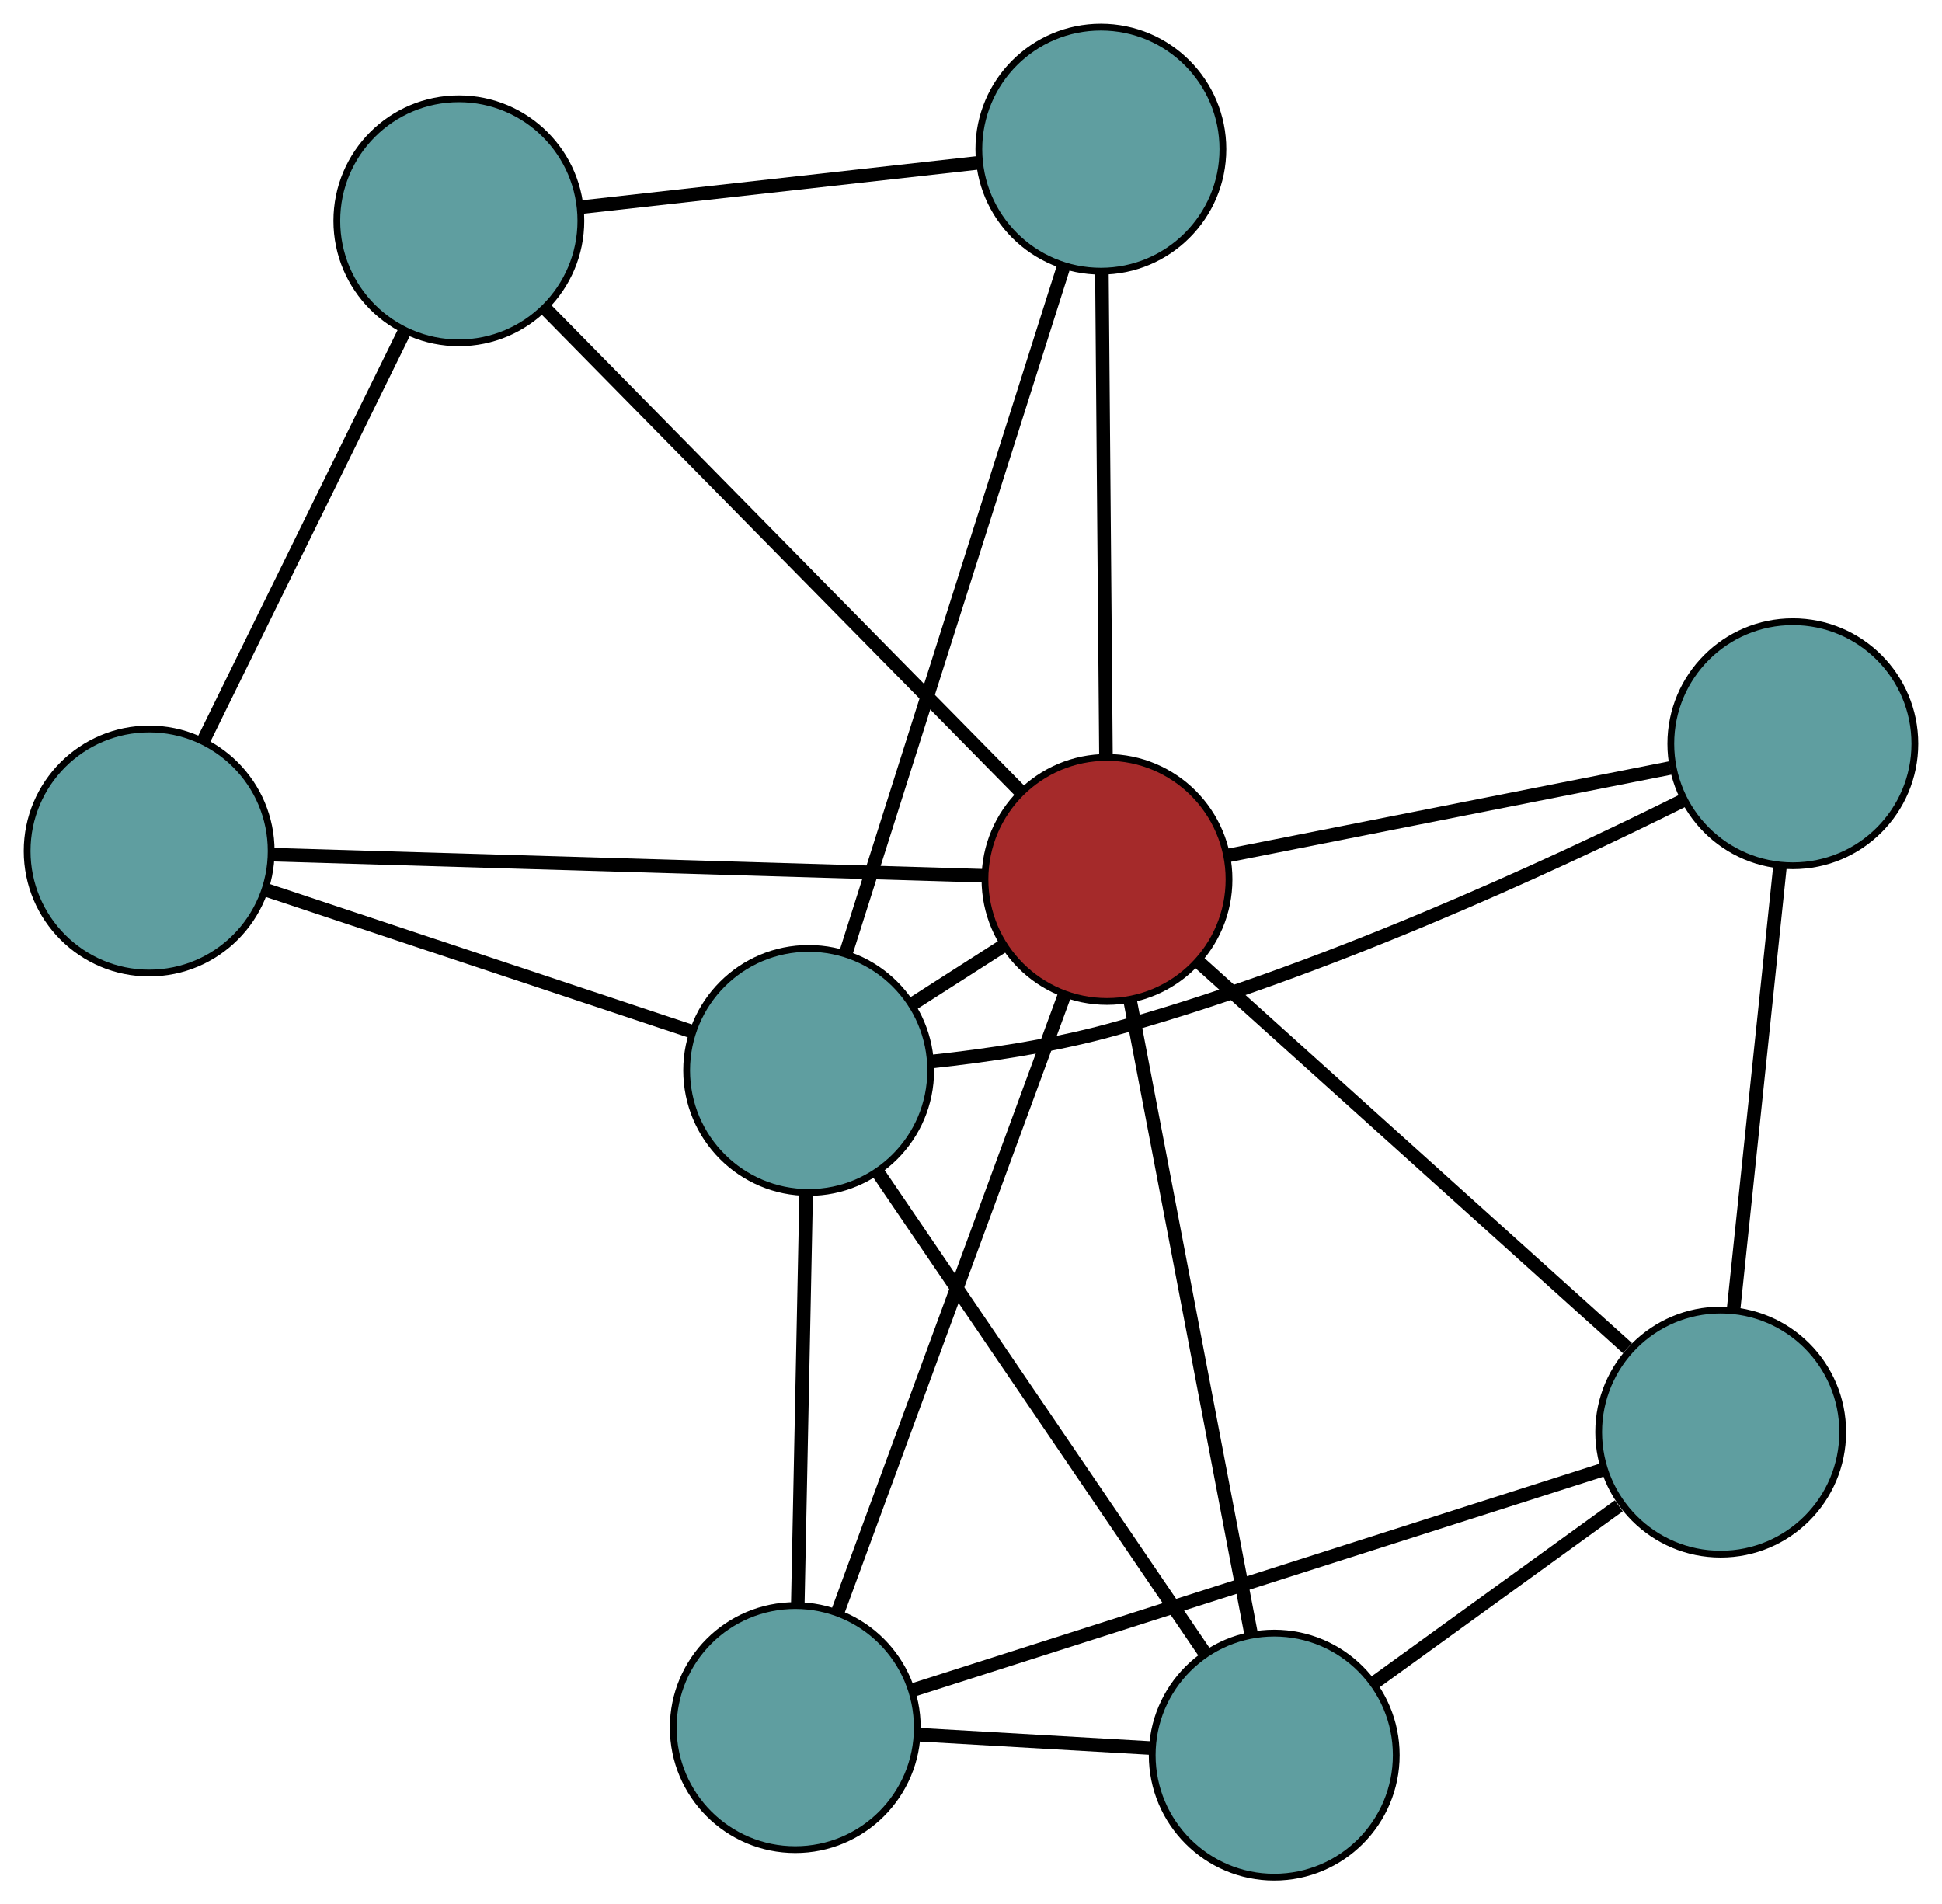 <?xml version="1.0" encoding="UTF-8" standalone="no"?>
<!DOCTYPE svg PUBLIC "-//W3C//DTD SVG 1.1//EN"
 "http://www.w3.org/Graphics/SVG/1.1/DTD/svg11.dtd">
<!-- Generated by graphviz version 2.36.0 (20140111.2315)
 -->
<!-- Title: G Pages: 1 -->
<svg width="100%" height="100%"
 viewBox="0.00 0.00 286.46 280.89" xmlns="http://www.w3.org/2000/svg" xmlns:xlink="http://www.w3.org/1999/xlink">
<g id="graph0" class="graph" transform="scale(1 1) rotate(0) translate(4 276.889)">
<title>G</title>
<!-- 0 -->
<g id="node1" class="node"><title>0</title>
<ellipse fill="cadetblue" stroke="black" cx="113.31" cy="-22.066" rx="18" ry="18"/>
</g>
<!-- 4 -->
<g id="node5" class="node"><title>4</title>
<ellipse fill="cadetblue" stroke="black" cx="183.959" cy="-18" rx="18" ry="18"/>
</g>
<!-- 0&#45;&#45;4 -->
<g id="edge1" class="edge"><title>0&#45;&#45;4</title>
<path fill="none" stroke="black" stroke-width="2" d="M131.504,-21.019C141.971,-20.417 155.084,-19.662 165.582,-19.058"/>
</g>
<!-- 6 -->
<g id="node7" class="node"><title>6</title>
<ellipse fill="cadetblue" stroke="black" cx="249.817" cy="-65.649" rx="18" ry="18"/>
</g>
<!-- 0&#45;&#45;6 -->
<g id="edge2" class="edge"><title>0&#45;&#45;6</title>
<path fill="none" stroke="black" stroke-width="2" d="M130.599,-27.586C156.857,-35.97 206.495,-51.818 232.669,-60.174"/>
</g>
<!-- 7 -->
<g id="node8" class="node"><title>7</title>
<ellipse fill="cadetblue" stroke="black" cx="115.286" cy="-118.996" rx="18" ry="18"/>
</g>
<!-- 0&#45;&#45;7 -->
<g id="edge3" class="edge"><title>0&#45;&#45;7</title>
<path fill="none" stroke="black" stroke-width="2" d="M113.682,-40.298C114.035,-57.628 114.563,-83.544 114.916,-100.846"/>
</g>
<!-- 8 -->
<g id="node9" class="node"><title>8</title>
<ellipse fill="brown" stroke="black" cx="159.29" cy="-147.171" rx="18" ry="18"/>
</g>
<!-- 0&#45;&#45;8 -->
<g id="edge4" class="edge"><title>0&#45;&#45;8</title>
<path fill="none" stroke="black" stroke-width="2" d="M119.607,-39.199C128.412,-63.157 144.305,-106.399 153.069,-130.245"/>
</g>
<!-- 1 -->
<g id="node2" class="node"><title>1</title>
<ellipse fill="cadetblue" stroke="black" cx="18" cy="-151.361" rx="18" ry="18"/>
</g>
<!-- 5 -->
<g id="node6" class="node"><title>5</title>
<ellipse fill="cadetblue" stroke="black" cx="63.683" cy="-244.32" rx="18" ry="18"/>
</g>
<!-- 1&#45;&#45;5 -->
<g id="edge5" class="edge"><title>1&#45;&#45;5</title>
<path fill="none" stroke="black" stroke-width="2" d="M25.957,-167.554C34.291,-184.511 47.306,-210.996 55.663,-228.001"/>
</g>
<!-- 1&#45;&#45;7 -->
<g id="edge6" class="edge"><title>1&#45;&#45;7</title>
<path fill="none" stroke="black" stroke-width="2" d="M35.393,-145.575C53.101,-139.684 80.39,-130.605 98.043,-124.733"/>
</g>
<!-- 1&#45;&#45;8 -->
<g id="edge7" class="edge"><title>1&#45;&#45;8</title>
<path fill="none" stroke="black" stroke-width="2" d="M36.182,-150.822C63.312,-150.018 114.089,-148.512 141.178,-147.708"/>
</g>
<!-- 2 -->
<g id="node3" class="node"><title>2</title>
<ellipse fill="cadetblue" stroke="black" cx="158.388" cy="-254.889" rx="18" ry="18"/>
</g>
<!-- 2&#45;&#45;5 -->
<g id="edge8" class="edge"><title>2&#45;&#45;5</title>
<path fill="none" stroke="black" stroke-width="2" d="M140.128,-252.851C123.358,-250.979 98.639,-248.221 81.887,-246.351"/>
</g>
<!-- 2&#45;&#45;7 -->
<g id="edge9" class="edge"><title>2&#45;&#45;7</title>
<path fill="none" stroke="black" stroke-width="2" d="M152.929,-237.678C144.683,-211.681 129.136,-162.663 120.836,-136.497"/>
</g>
<!-- 2&#45;&#45;8 -->
<g id="edge10" class="edge"><title>2&#45;&#45;8</title>
<path fill="none" stroke="black" stroke-width="2" d="M158.541,-236.616C158.708,-216.688 158.973,-184.995 159.139,-165.174"/>
</g>
<!-- 3 -->
<g id="node4" class="node"><title>3</title>
<ellipse fill="cadetblue" stroke="black" cx="260.458" cy="-167.185" rx="18" ry="18"/>
</g>
<!-- 3&#45;&#45;6 -->
<g id="edge11" class="edge"><title>3&#45;&#45;6</title>
<path fill="none" stroke="black" stroke-width="2" d="M258.556,-149.032C256.619,-130.551 253.634,-102.069 251.703,-83.645"/>
</g>
<!-- 3&#45;&#45;7 -->
<g id="edge12" class="edge"><title>3&#45;&#45;7</title>
<path fill="none" stroke="black" stroke-width="2" d="M244.129,-158.75C224.536,-149.009 190.437,-133.25 159.409,-124.852 151.055,-122.59 141.565,-121.187 133.532,-120.324"/>
</g>
<!-- 3&#45;&#45;8 -->
<g id="edge13" class="edge"><title>3&#45;&#45;8</title>
<path fill="none" stroke="black" stroke-width="2" d="M242.371,-163.607C223.957,-159.964 195.578,-154.35 177.22,-150.718"/>
</g>
<!-- 4&#45;&#45;6 -->
<g id="edge14" class="edge"><title>4&#45;&#45;6</title>
<path fill="none" stroke="black" stroke-width="2" d="M198.575,-28.575C209.338,-36.362 223.926,-46.917 234.786,-54.774"/>
</g>
<!-- 4&#45;&#45;7 -->
<g id="edge15" class="edge"><title>4&#45;&#45;7</title>
<path fill="none" stroke="black" stroke-width="2" d="M173.826,-32.902C160.842,-51.997 138.464,-84.908 125.46,-104.033"/>
</g>
<!-- 4&#45;&#45;8 -->
<g id="edge16" class="edge"><title>4&#45;&#45;8</title>
<path fill="none" stroke="black" stroke-width="2" d="M180.581,-35.69C175.883,-60.288 167.425,-104.576 162.707,-129.28"/>
</g>
<!-- 5&#45;&#45;8 -->
<g id="edge17" class="edge"><title>5&#45;&#45;8</title>
<path fill="none" stroke="black" stroke-width="2" d="M76.577,-231.218C94.926,-212.573 128.364,-178.596 146.6,-160.065"/>
</g>
<!-- 6&#45;&#45;8 -->
<g id="edge18" class="edge"><title>6&#45;&#45;8</title>
<path fill="none" stroke="black" stroke-width="2" d="M236.068,-78.031C218.954,-93.442 189.908,-119.599 172.872,-134.94"/>
</g>
<!-- 7&#45;&#45;8 -->
<g id="edge19" class="edge"><title>7&#45;&#45;8</title>
<path fill="none" stroke="black" stroke-width="2" d="M130.676,-128.851C135.038,-131.643 139.783,-134.681 144.131,-137.465"/>
</g>
</g>
</svg>

